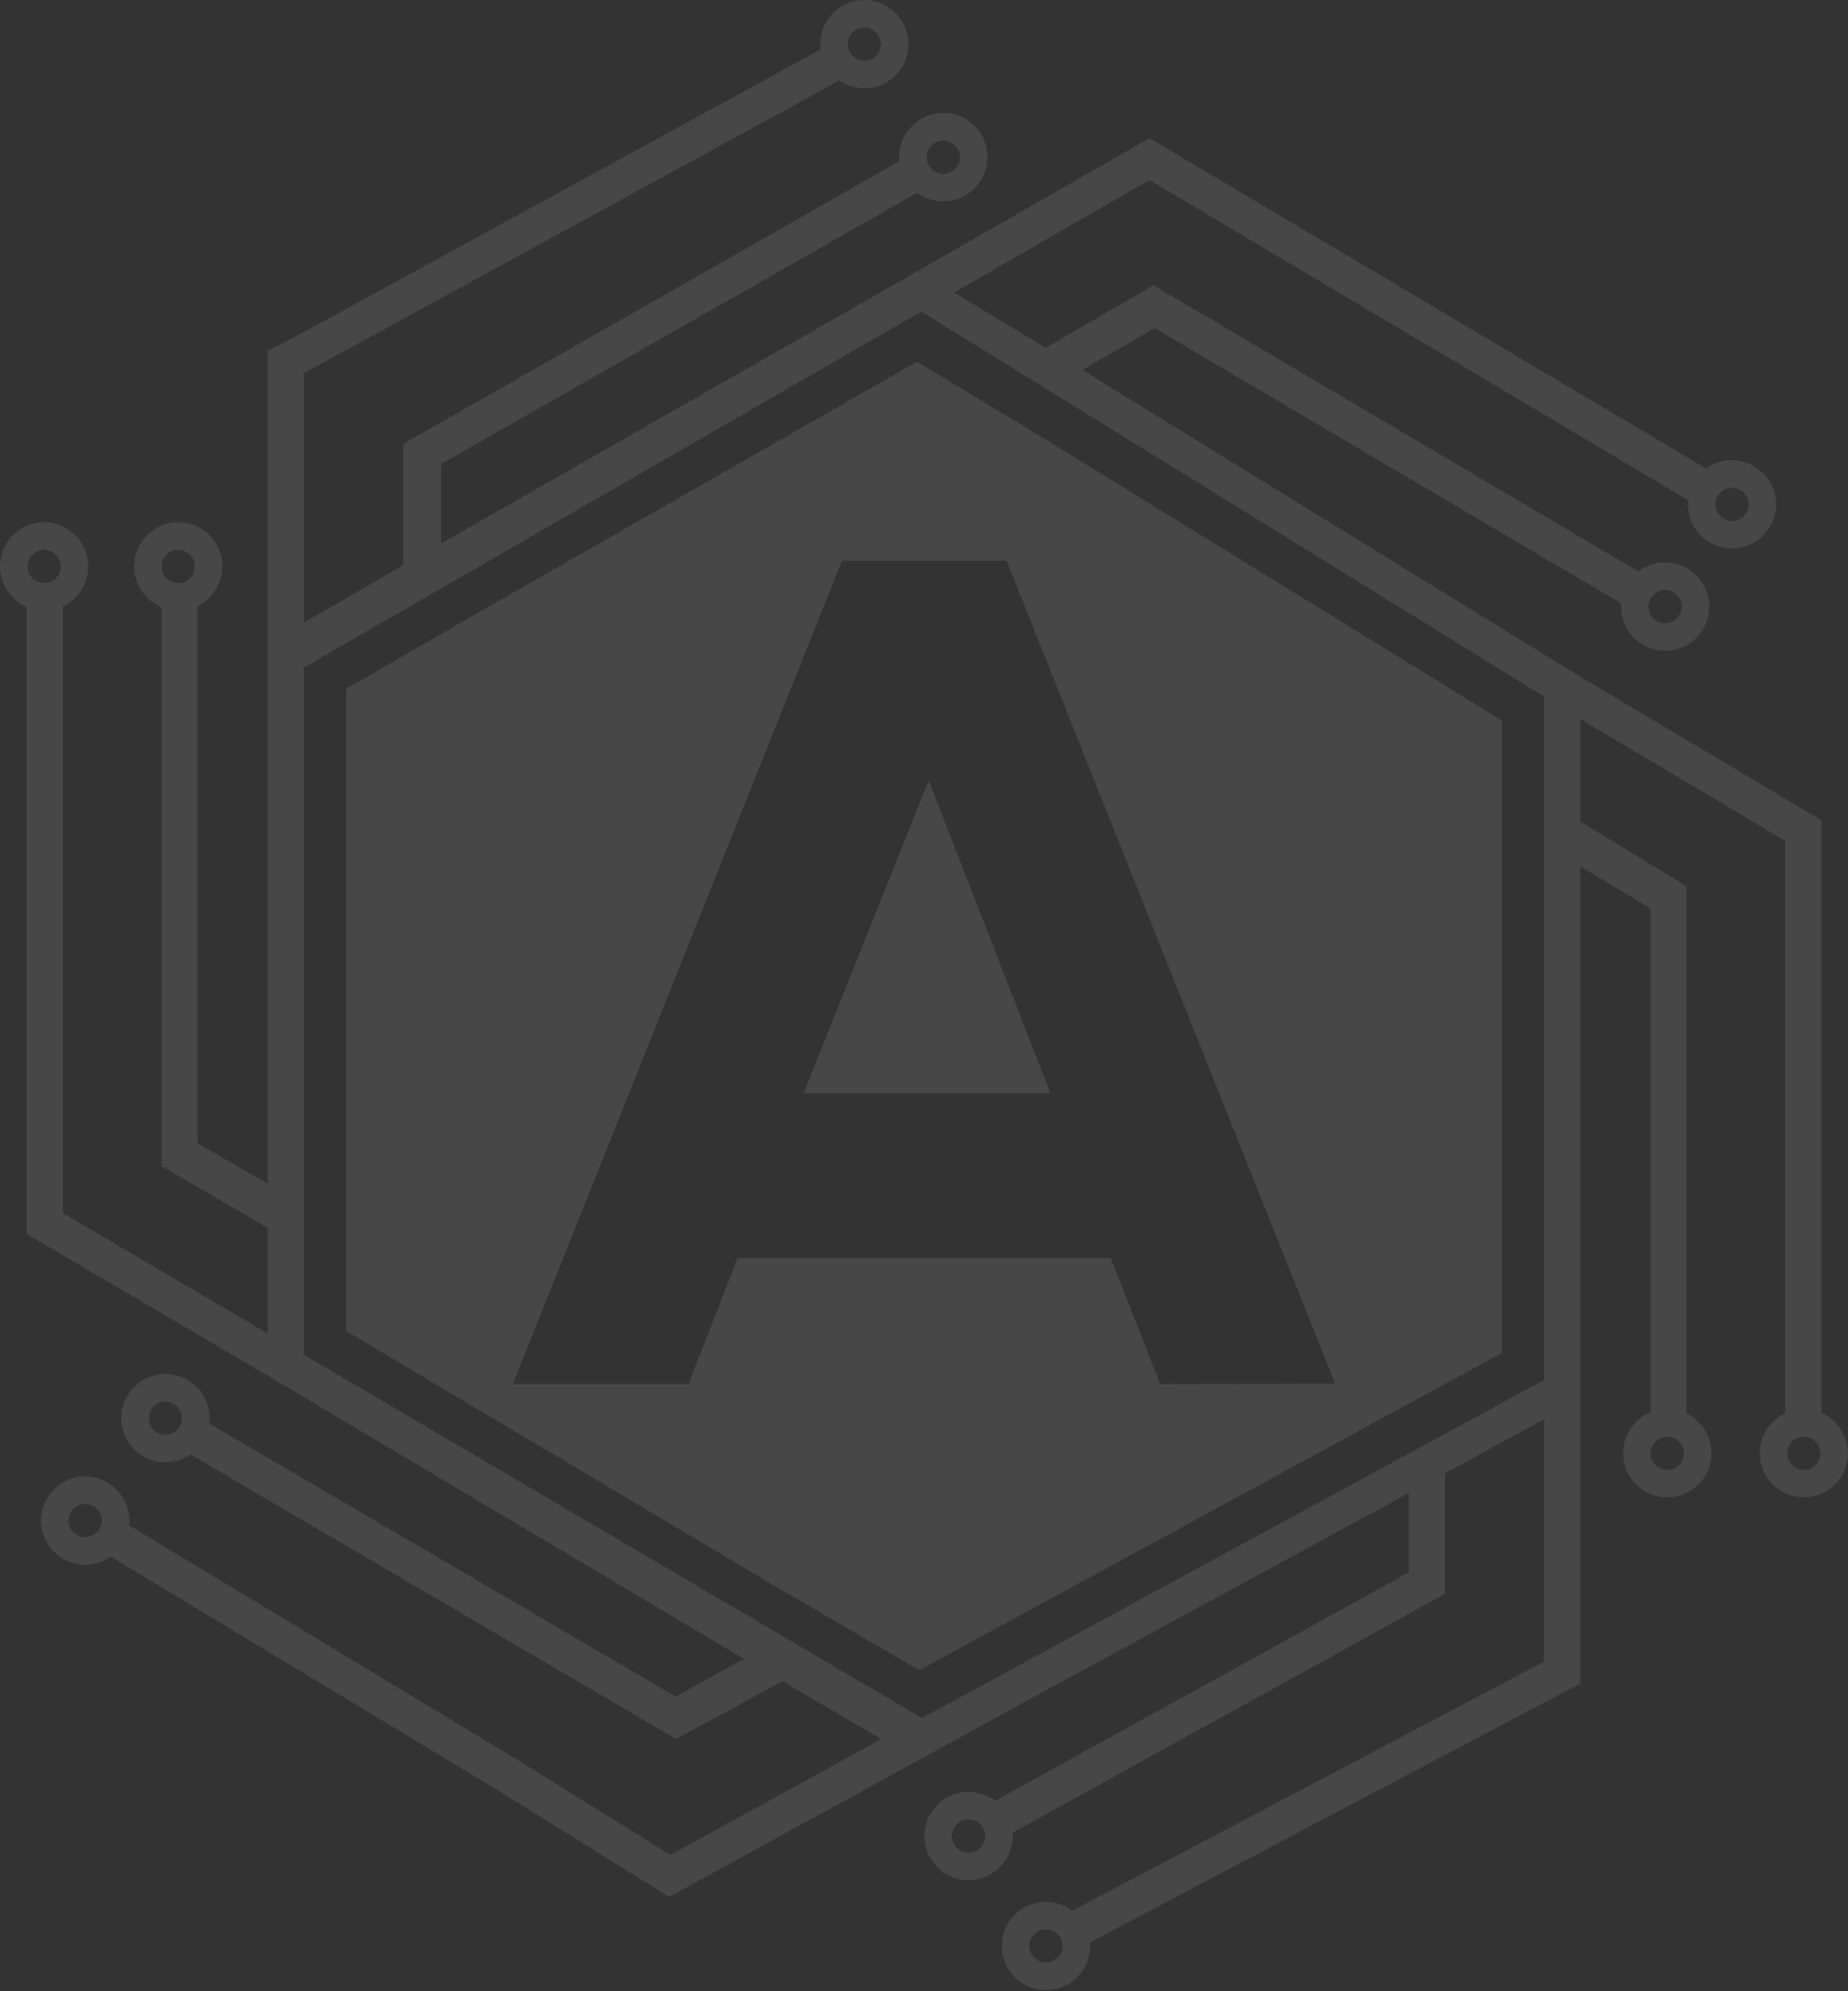 <svg width="195" height="210" viewBox="0 0 195 210" fill="none" xmlns="http://www.w3.org/2000/svg">
<rect x="0" y="0" width="195" height="210" fill="#333333" stroke="none"/>
<g opacity="0.1">
<path d="M192.206 148.991V86.51L166.636 71.302L114.216 39.022L121.832 34.599L171.059 63.632C171.051 63.767 171.043 63.894 171.043 64.021C171.066 66.562 173.171 68.634 175.736 68.634C176.975 68.634 178.142 68.142 179.023 67.244C179.896 66.355 180.373 65.188 180.365 63.949C180.333 61.391 178.228 59.319 175.664 59.319C174.655 59.326 173.678 59.66 172.885 60.272L122.071 30.295L121.722 30.048L120.141 31.008L110.334 36.678L100.677 30.858L121.283 18.986L178.126 52.743C178.11 52.941 178.103 53.132 178.103 53.323C178.142 54.569 178.658 55.72 179.564 56.579C180.429 57.397 181.565 57.842 182.78 57.842H182.899C185.464 57.762 187.497 55.609 187.426 53.045C187.346 50.559 185.242 48.535 182.732 48.535H182.622C181.692 48.558 180.779 48.876 180.033 49.416L121.721 14.826L121.3 14.572L96.707 28.659L46.534 57.318V48.941L96.769 20.329C97.588 20.924 98.588 21.258 99.597 21.234C100.836 21.218 101.995 20.719 102.869 19.821C103.735 18.924 104.21 17.748 104.187 16.509C104.171 15.262 103.671 14.102 102.782 13.236C101.892 12.363 100.725 11.886 99.479 11.91C96.905 11.95 94.841 14.062 94.873 16.627C94.873 16.747 94.88 16.874 94.896 17.001L42.874 46.62L42.54 46.818V59.619L32.073 65.662V39.356L87.813 8.902L88.528 8.473C89.337 9.029 90.299 9.332 91.266 9.315C93.84 9.283 95.896 7.156 95.856 4.591C95.817 2.026 93.689 -0.055 91.132 0.001C89.893 0.017 88.726 0.517 87.86 1.415C86.994 2.304 86.526 3.48 86.542 4.727C86.542 4.901 86.558 5.068 86.573 5.228L31.701 35.211L28.255 37.006V124.834L20.869 120.593V63.917C22.434 63.148 23.474 61.487 23.474 59.74C23.474 57.166 21.378 55.079 18.813 55.079C16.24 55.079 14.152 57.168 14.152 59.74C14.152 61.622 15.312 63.33 17.043 64.044V122.975L28.256 129.503V140.644L6.633 127.938V63.965C8.244 63.203 9.317 61.527 9.317 59.74C9.317 57.166 7.228 55.079 4.656 55.079C2.089 55.079 0 57.168 0 59.741C0 61.552 1.143 63.283 2.811 64.013V130.139L28.381 145.156L78.498 174.951L71.295 178.93L22.068 150.12C22.091 149.929 22.108 149.738 22.108 149.564C22.108 146.991 20.011 144.903 17.447 144.903C14.873 144.903 12.786 146.992 12.786 149.564C12.786 152.129 14.875 154.217 17.447 154.217C18.376 154.217 19.312 153.923 20.091 153.392L70.954 183.171L71.359 183.392L82.548 177.302L93.005 183.409L70.731 195.623L54.357 185.443L13.61 160.858C13.634 160.683 13.643 160.524 13.643 160.373C13.643 157.8 11.554 155.712 8.982 155.712C6.417 155.712 4.328 157.801 4.328 160.373C4.328 162.938 6.417 165.026 8.982 165.026C9.942 165.026 10.895 164.716 11.682 164.161L52.365 188.707L70.256 199.833L70.598 200.063L108.23 179.433L148.657 157.452V165.83L105.005 189.923C104.196 189.311 103.21 188.978 102.194 188.978C99.629 188.978 97.54 191.066 97.54 193.638C97.54 193.996 97.58 194.321 97.651 194.624C97.826 195.489 98.263 196.283 98.906 196.927C99.771 197.809 100.946 198.293 102.193 198.293C104.766 198.293 106.862 196.204 106.862 193.64C106.862 193.52 106.855 193.402 106.839 193.282L152.048 168.324L152.476 168.077V155.371L162.934 149.685V175.239L113.167 201.5C112.358 200.905 111.373 200.571 110.372 200.571C107.799 200.571 105.711 202.66 105.711 205.225C105.711 207.798 107.8 209.886 110.372 209.886C112.937 209.886 115.026 207.797 115.026 205.225C115.026 205.098 115.018 204.971 115.01 204.851L166.317 177.78L166.762 177.542V91.386L174.147 95.793V148.959C172.424 149.674 171.272 151.381 171.272 153.255C171.272 155.828 173.368 157.916 175.942 157.916C178.506 157.916 180.595 155.827 180.595 153.255C180.595 151.492 179.546 149.832 177.974 149.07V93.482L166.762 86.645V75.829L188.377 88.686V149.03C186.757 149.776 185.686 151.452 185.686 153.255C185.686 155.828 187.774 157.916 190.339 157.916C192.912 157.916 195 155.827 195 153.255C195.001 151.452 193.858 149.721 192.206 148.991ZM175.705 62.226C176.674 62.226 177.46 63.012 177.46 63.974C177.46 64.943 176.674 65.736 175.705 65.736C174.736 65.736 173.95 64.941 173.95 63.974C173.95 63.012 174.736 62.226 175.705 62.226ZM182.772 51.434C183.733 51.434 184.52 52.22 184.52 53.189C184.52 54.158 183.734 54.937 182.772 54.937C181.796 54.937 181.01 54.158 181.01 53.189C181.01 52.22 181.796 51.434 182.772 51.434ZM98.287 15.35C98.612 15.016 99.049 14.826 99.51 14.818C99.978 14.811 100.423 14.985 100.764 15.319C101.098 15.644 101.288 16.081 101.296 16.55C101.303 17.51 100.526 18.312 99.557 18.321C99.08 18.328 98.651 18.154 98.318 17.829C97.976 17.495 97.786 17.059 97.786 16.59C97.778 16.128 97.953 15.683 98.287 15.35ZM91.172 2.906C92.117 2.906 92.934 3.661 92.951 4.628C92.951 5.097 92.776 5.541 92.45 5.875C92.125 6.209 91.688 6.4 91.219 6.407C90.751 6.4 90.314 6.233 89.972 5.906C89.639 5.581 89.448 5.144 89.448 4.676C89.433 3.717 90.203 2.914 91.172 2.906ZM18.813 61.496C17.844 61.496 17.058 60.71 17.058 59.748C17.058 58.779 17.844 57.993 18.813 57.993C19.782 57.993 20.568 58.779 20.568 59.748C20.567 60.709 19.781 61.496 18.813 61.496ZM4.653 61.496C3.693 61.496 2.906 60.71 2.906 59.748C2.906 58.779 3.692 57.993 4.653 57.993C5.622 57.993 6.408 58.779 6.408 59.748C6.408 60.709 5.622 61.496 4.653 61.496ZM17.447 151.309C16.478 151.309 15.692 150.523 15.692 149.561C15.692 148.592 16.478 147.806 17.447 147.806C18.407 147.806 19.194 148.592 19.194 149.561C19.194 150.523 18.407 151.309 17.447 151.309ZM8.989 162.109C8.02 162.109 7.227 161.323 7.227 160.362C7.227 159.393 8.021 158.607 8.989 158.607C9.95 158.607 10.737 159.393 10.737 160.362C10.737 161.323 9.95 162.109 8.989 162.109ZM102.201 195.391C101.241 195.391 100.454 194.605 100.454 193.636C100.454 192.667 101.24 191.881 102.201 191.881C103.17 191.881 103.956 192.667 103.956 193.636C103.956 194.604 103.17 195.391 102.201 195.391ZM110.374 206.976C109.405 206.976 108.611 206.19 108.611 205.221C108.611 204.261 109.406 203.473 110.374 203.473C111.343 203.473 112.121 204.259 112.121 205.221C112.12 206.19 111.343 206.976 110.374 206.976ZM162.935 145.536L97.294 181.191L32.073 142.884V70.397L97.214 32.859L162.934 73.47V145.536H162.935ZM175.943 151.516C176.903 151.516 177.69 152.302 177.69 153.271C177.69 154.231 176.904 155.018 175.943 155.018C174.974 155.018 174.188 154.232 174.188 153.271C174.188 152.302 174.974 151.516 175.943 151.516ZM190.348 155.018C189.379 155.018 188.585 154.232 188.585 153.271C188.585 152.302 189.38 151.516 190.348 151.516C191.308 151.516 192.095 152.302 192.095 153.271C192.095 154.231 191.309 155.018 190.348 155.018Z" fill="white"/>
<path d="M97.993 82.299L110.842 115.294H84.795L97.993 82.299Z" fill="white"/>
<path d="M109.444 45.802L96.754 38.154L50.117 64.797L36.529 72.65V140.372L83.032 168.023L83.286 168.151L96.992 176.147L158.489 142.684V75.993L109.444 45.802ZM122.419 145.978L117.21 132.661H77.847L72.638 145.978H54.11L88.844 59.135H106.211L140.89 145.923L122.419 145.978Z" fill="white"/>
</g>
</svg>
